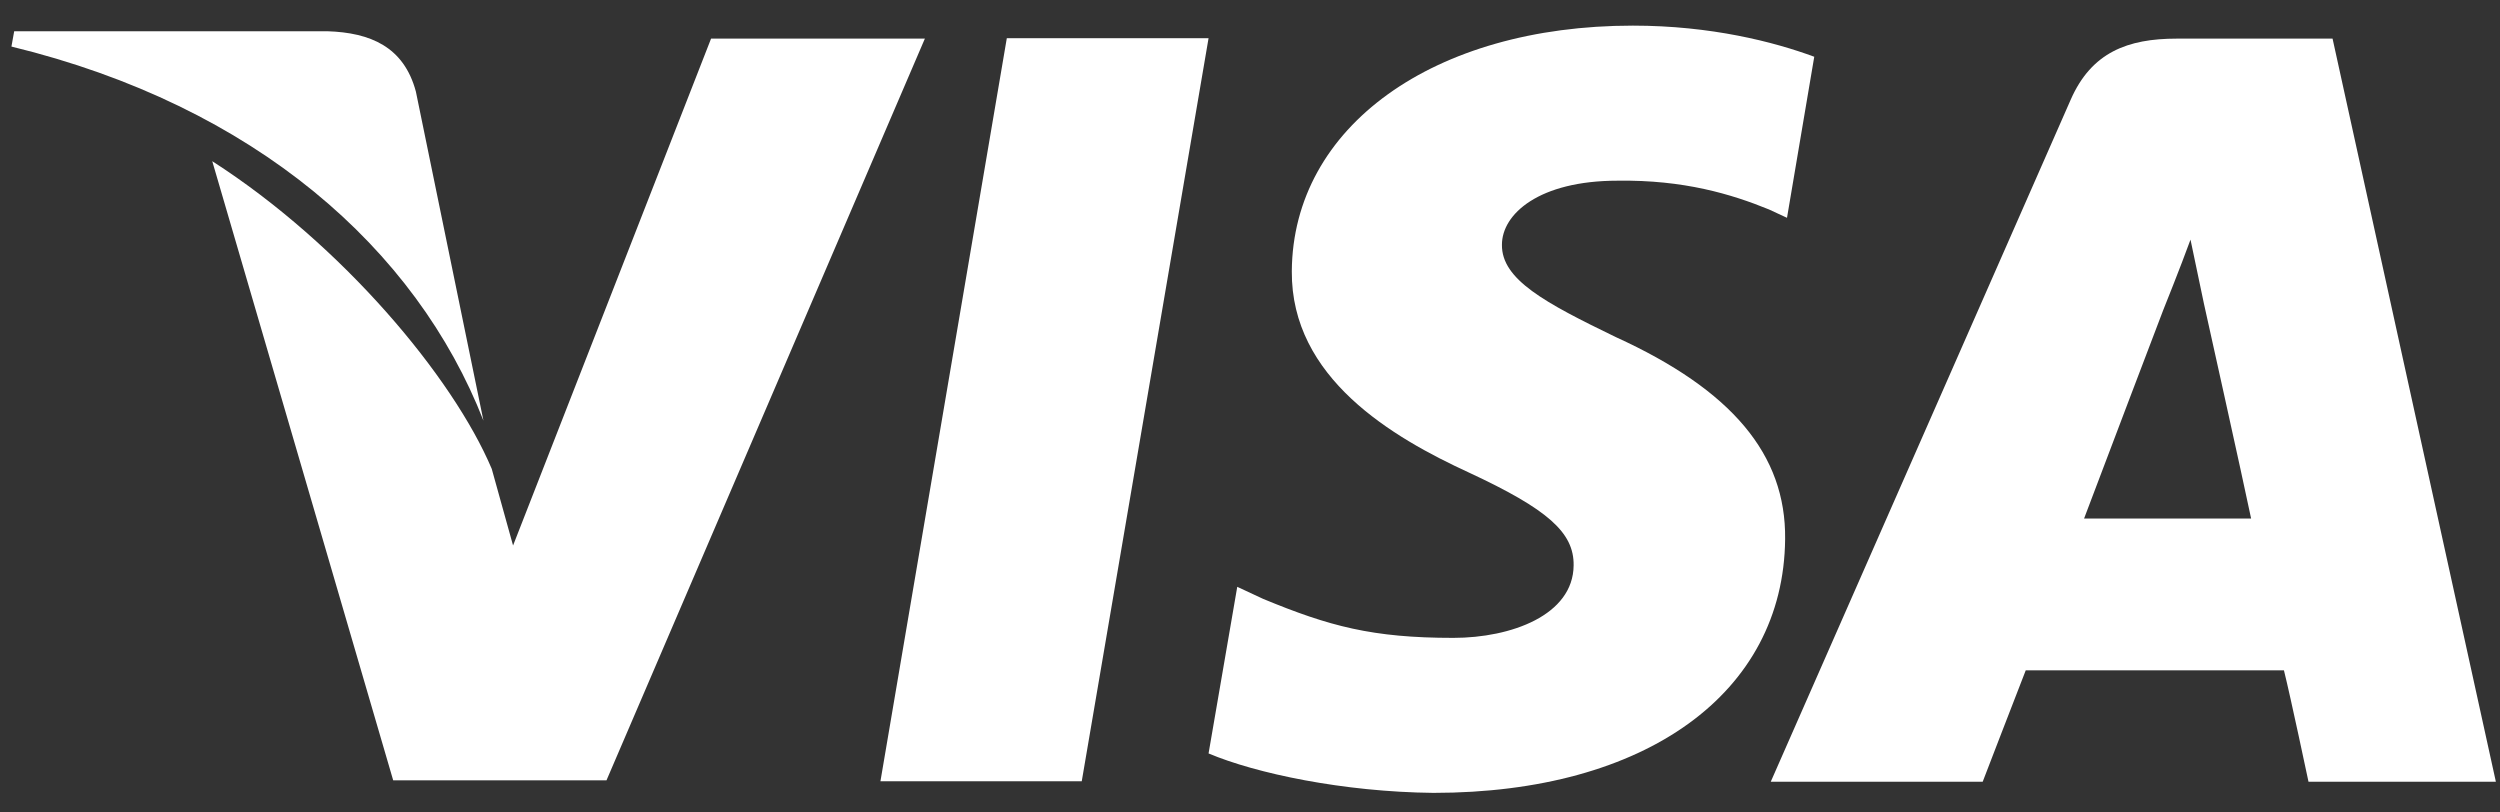 <svg width="40" height="13" viewBox="0 0 40 13" fill="none" xmlns="http://www.w3.org/2000/svg">
<rect x="0" y="0" width="40" height="13" fill="#333333" stroke="none"/>
<path d="M37.321 0.618H34.826C34.048 0.618 33.463 0.834 33.13 1.598L28.332 12.508H31.723C31.723 12.508 32.286 11.045 32.412 10.725H36.543C36.647 11.141 36.936 12.508 36.936 12.508H39.934L37.321 0.618ZM33.345 8.297C33.604 7.606 34.611 4.963 34.611 4.963C34.611 4.963 34.892 4.264 35.048 3.834L35.263 4.859C35.263 4.859 35.892 7.688 36.018 8.297H33.345Z" fill="white"/>
<path d="M24.031 3.915C24.023 4.472 24.719 4.844 25.852 5.393C27.71 6.24 28.577 7.272 28.562 8.624C28.54 11.089 26.333 12.686 22.935 12.686C21.491 12.671 20.092 12.374 19.337 12.055L19.796 9.389L20.21 9.582C21.269 10.02 21.958 10.206 23.253 10.206C24.179 10.206 25.171 9.842 25.178 9.047C25.186 8.52 24.764 8.148 23.505 7.562C22.276 6.997 20.655 6.047 20.669 4.339C20.684 2.029 22.935 0.41 26.126 0.41C27.377 0.41 28.384 0.67 29.028 0.908L28.592 3.485L28.303 3.351C27.703 3.106 26.941 2.876 25.882 2.891C24.623 2.891 24.031 3.425 24.031 3.915Z" fill="white"/>
<path d="M19.337 0.611L17.308 12.5H14.087L16.109 0.611H19.337Z" fill="white"/>
<path d="M7.735 6.73C6.661 3.982 4.085 1.695 0.183 0.745L0.227 0.5H5.24C5.921 0.522 6.461 0.745 6.654 1.465L7.735 6.73Z" fill="white"/>
<path d="M14.798 0.618L9.704 12.485H6.291L3.396 2.579C5.476 3.915 7.246 6.032 7.868 7.502L8.209 8.728L11.377 0.618H14.798Z" fill="white"/>
</svg>
